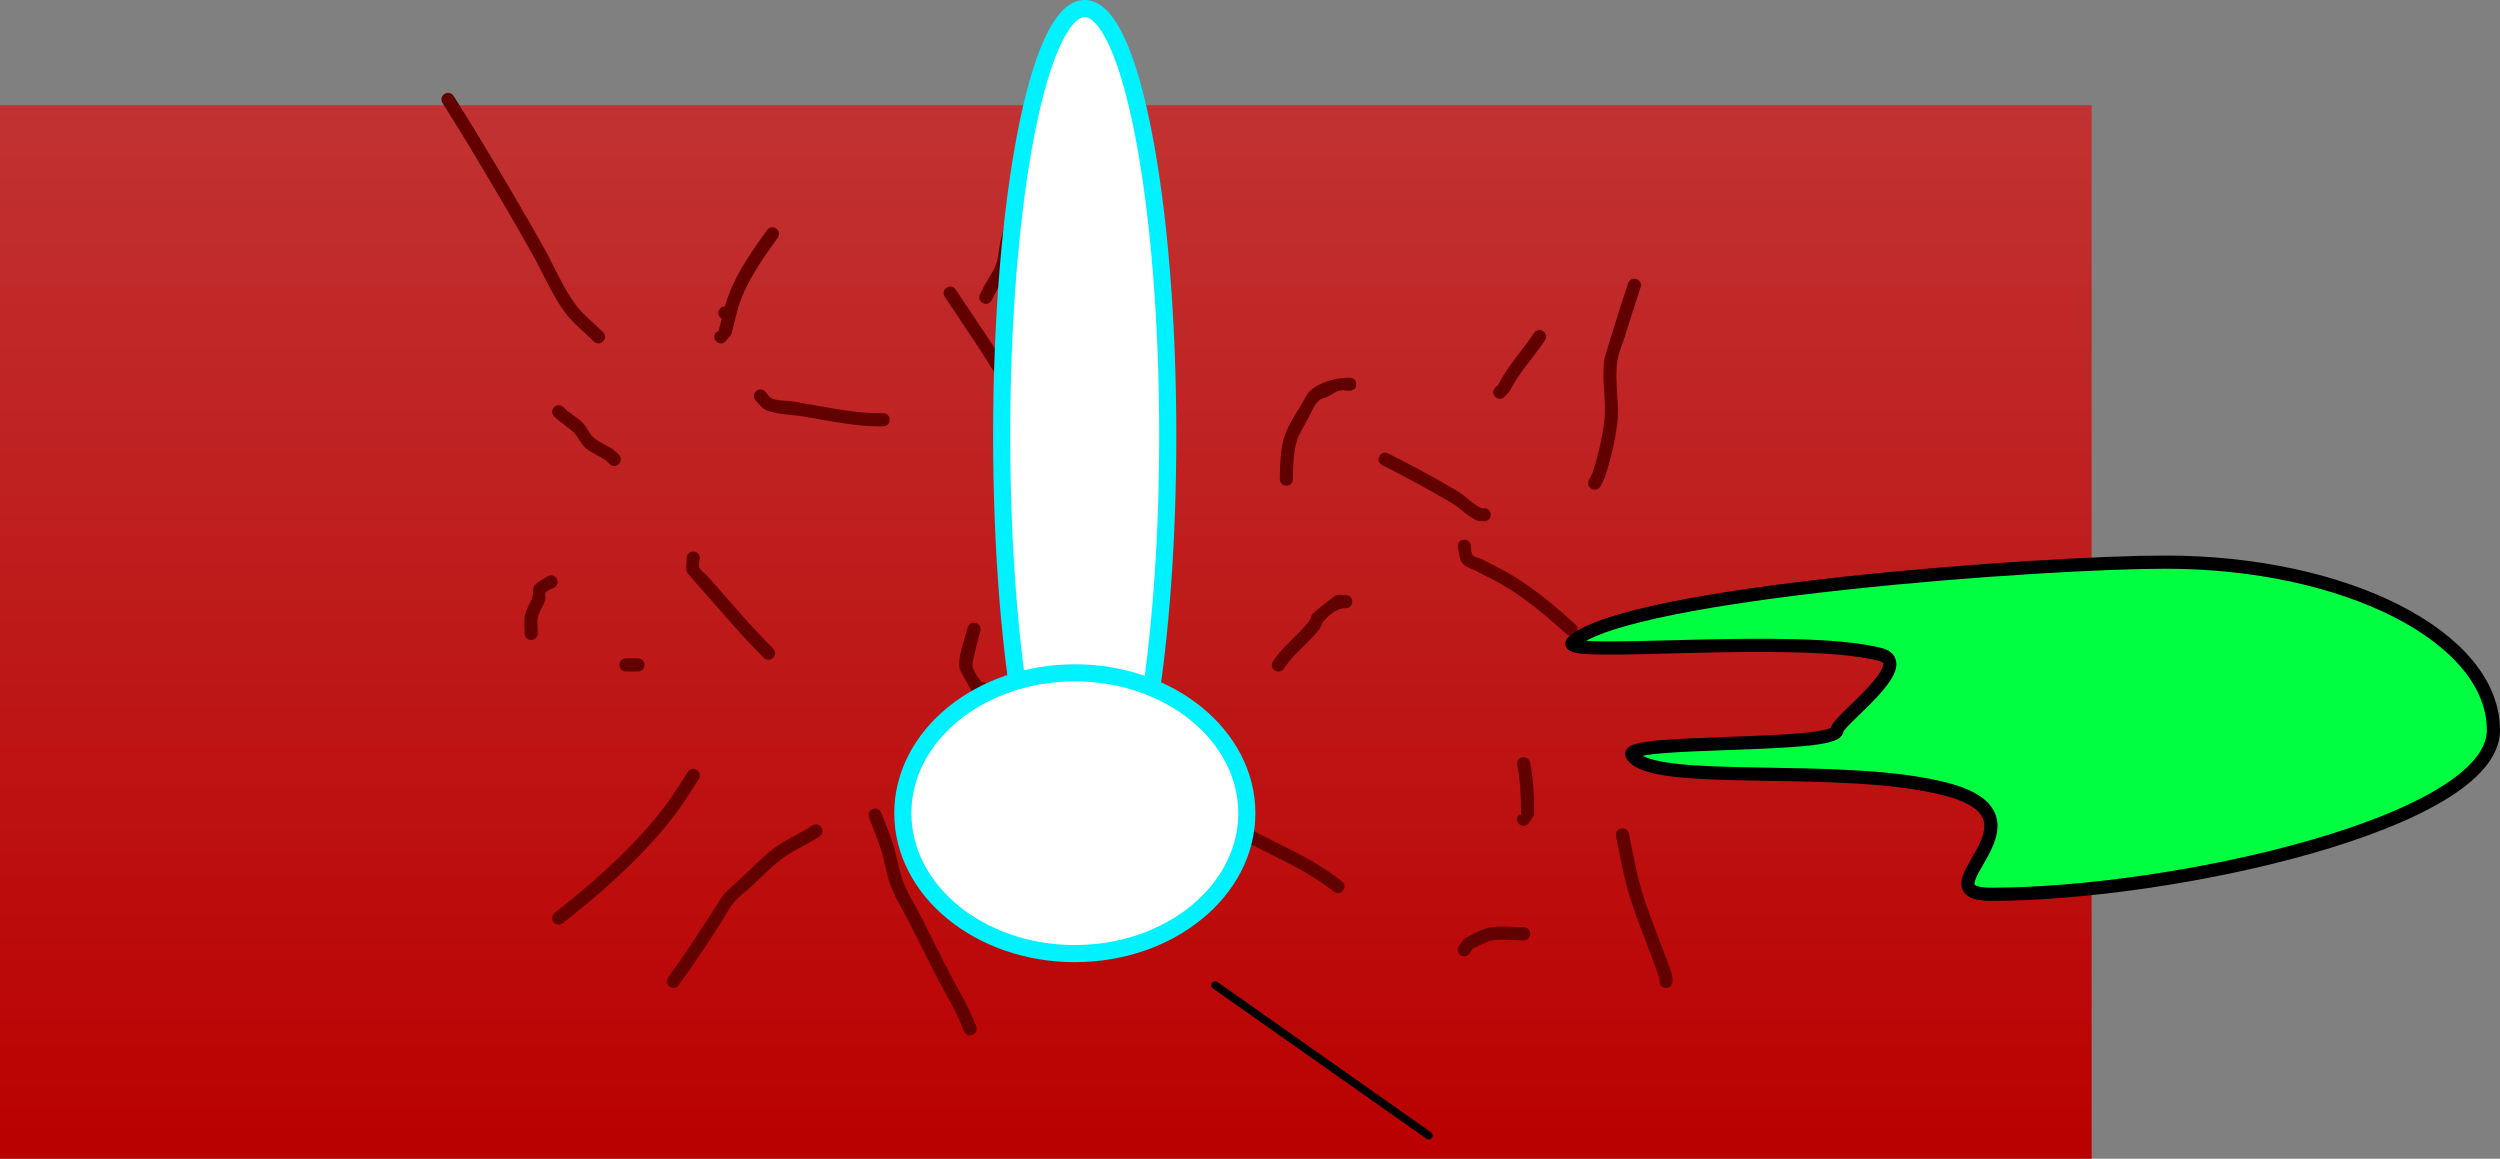 <svg version="1.1" xmlns="http://www.w3.org/2000/svg" xmlns:xlink="http://www.w3.org/1999/xlink" width="949.332" height="440.01" viewBox="0,0,949.332,440.01"><rect x="0" y="0" width="949.332" height="440.01" fill="#808080" stroke="none"/><defs><linearGradient x1="314.983" y1="379.456" x2="314.983" y2="-20.572" gradientUnits="userSpaceOnUse" id="color-1"><stop offset="0" stop-color="#ba0000"/><stop offset="1" stop-color="#c23232"/></linearGradient></defs><g transform="translate(82.147,60.554)"><g data-paper-data="{&quot;isPaintingLayer&quot;:true}" fill-rule="nonzero" stroke-linejoin="miter" stroke-miterlimit="10" stroke-dasharray="" stroke-dashoffset="0" style="mix-blend-mode: normal"><path d="" fill="none" stroke="#000000" stroke-width="1.5" stroke-linecap="round"/><path d="M712.113,-20.572v400.028h-794.26v-400.028z" data-paper-data="{&quot;index&quot;:null}" fill="url(#color-1)" stroke="none" stroke-width="0" stroke-linecap="butt"/><path d="M86.688,-24.889c2.12,-1.325 3.445,0.795 3.445,0.795l2.208,3.532c3.103,4.965 6.176,9.939 9.188,14.959c7.828,13.046 15.563,26.105 22.997,39.38c3.886,6.939 7.248,15.185 12.027,21.525c2.788,3.699 7.007,6.974 10.285,10.252c0,0 1.768,1.768 0,3.536c-1.768,1.768 -3.536,0 -3.536,0c-3.441,-3.441 -7.809,-6.888 -10.736,-10.769c-4.924,-6.53 -8.403,-14.957 -12.403,-22.1c-7.41,-13.231 -15.12,-26.247 -22.922,-39.25c-2.997,-4.994 -6.053,-9.942 -9.14,-14.881l-2.208,-3.532c0,0 -1.325,-2.12 0.795,-3.445z" fill="#620000" stroke="none" stroke-width="0.5" stroke-linecap="butt"/><path d="M190.618,58.312c0,-1.381 1.119,-2.5 2.5,-2.5c0.001,0 0.001,0 0.002,0c0.432,-1.537 0.907,-3.048 1.468,-4.503c3.454,-8.956 8.989,-16.746 14.514,-24.481c0,0 1.453,-2.034 3.487,-0.581c2.034,1.453 0.581,3.487 0.581,3.487c-5.28,7.392 -10.616,14.811 -13.917,23.373c-1.635,4.24 -2.503,9.001 -3.727,13.384l-2.142,2.597c0,0 -1.768,1.768 -3.536,0c-1.768,-1.768 0,-3.536 0,-3.536l0.861,-0.406c0.424,-1.518 0.809,-3.078 1.197,-4.647c-0.769,-0.426 -1.289,-1.246 -1.289,-2.188z" fill="#620000" stroke="none" stroke-width="0.5" stroke-linecap="butt"/><path d="M152.899,115.578c-1.71,1.824 -3.534,0.113 -3.534,0.113l-1.689,-1.596c-2.326,-1.548 -5.016,-2.551 -7.195,-4.3c-2.093,-1.68 -2.995,-4.516 -4.966,-6.338c-2.275,-2.102 -5.033,-3.655 -7.229,-5.84c0,0 -1.768,-1.768 0,-3.536c1.768,-1.768 3.536,0 3.536,0c2.141,2.154 4.879,3.64 7.098,5.713c1.887,1.763 2.694,4.548 4.732,6.133c2.184,1.7 4.83,2.713 7.132,4.25l2.002,1.866c0,0 1.824,1.71 0.113,3.534z" fill="#620000" stroke="none" stroke-width="0.5" stroke-linecap="butt"/><path d="M119.544,182.434c-2.5,0 -2.5,-2.5 -2.5,-2.5v-1.006c0.015,-1.824 -0.227,-3.669 0.045,-5.473c0.408,-2.708 2.27,-5.006 3.032,-7.637c0.368,-1.273 -0.157,-2.86 0.632,-3.925c1.204,-1.625 3.275,-2.373 4.912,-3.559c0,0 2.08,-1.387 3.467,0.693c1.387,2.08 -0.693,3.467 -0.693,3.467c-1.136,0.663 -2.609,0.944 -3.408,1.988c-0.515,0.673 0.163,1.722 -0.056,2.54c-0.688,2.561 -2.608,4.752 -2.974,7.378c-0.208,1.495 0.03,3.018 0.045,4.527v1.006c0,0 0,2.5 -2.5,2.5z" fill="#620000" stroke="none" stroke-width="0.5" stroke-linecap="butt"/><path d="M162.585,191.946c0,2.5 -2.5,2.5 -2.5,2.5h-4.505c0,0 -2.5,0 -2.5,-2.5c0,-2.5 2.5,-2.5 2.5,-2.5h4.505c0,0 2.5,0 2.5,2.5z" fill="#620000" stroke="none" stroke-width="0.5" stroke-linecap="butt"/><path d="M211.39,189.221c-1.779,1.756 -3.535,-0.023 -3.535,-0.023l-3.139,-3.181c-6.582,-6.751 -12.574,-13.929 -18.835,-20.971c-0.693,-0.78 -6.884,-7.674 -7.112,-8.247c-0.667,-1.67 -0.109,-3.595 -0.163,-5.393c0,0 0,-2.5 2.5,-2.5c2.5,0 2.5,2.5 2.5,2.5c-0.054,1.205 -0.62,2.499 -0.163,3.616c0.519,1.27 1.924,1.956 2.854,2.965c1.129,1.226 2.215,2.491 3.322,3.737c6.206,6.982 12.143,14.1 18.667,20.792l3.128,3.17c0,0 1.756,1.779 -0.023,3.535z" fill="#620000" stroke="none" stroke-width="0.5" stroke-linecap="butt"/><path d="M255.678,98.852c0,2.5 -2.5,2.5 -2.5,2.5l-3.042,-0c-9.042,-0.279 -18.039,-2.228 -26.972,-3.716c-4.034,-0.672 -11.04,-0.798 -14.674,-2.567c-1.502,-0.731 -2.418,-2.305 -3.627,-3.458c0,0 -1.768,-1.768 0,-3.536c1.768,-1.768 3.536,0 3.536,0c0.793,0.849 1.33,2.049 2.379,2.548c2.52,1.198 5.524,0.8 8.276,1.258c10.28,1.713 20.763,4.15 31.159,4.471l2.964,-0c0,0 2.5,0 2.5,2.5z" fill="#620000" stroke="none" stroke-width="0.5" stroke-linecap="butt"/><path d="M291.099,54.542c-2.236,-1.118 -1.118,-3.354 -1.118,-3.354l1.521,-3.041c1.526,-2.807 3.523,-5.4 4.604,-8.406c1.102,-3.064 1.034,-6.439 1.845,-9.592c2.078,-8.074 4.837,-16.562 8.546,-24.006c0,0 1.118,-2.236 3.354,-1.118c2.236,1.118 1.118,3.354 1.118,3.354c-3.57,7.114 -6.188,15.292 -8.176,23.016c-0.242,0.942 -1.741,9.367 -1.983,10.038c-0.085,0.238 -4.615,8.547 -4.876,9.026l-1.482,2.965c0,0 -1.118,2.236 -3.354,1.118z" fill="#620000" stroke="none" stroke-width="0.5" stroke-linecap="butt"/><path d="M312.471,93.965c-1.118,2.236 -3.354,1.118 -3.354,1.118l-3.653,-1.97c-2.159,-4.055 -4.654,-5.69 -7.673,-9.192c-2.785,-3.23 -4.938,-7.385 -7.3,-10.928c-4.622,-6.934 -9.245,-13.867 -13.867,-20.801c0,0 -1.387,-2.08 0.693,-3.467c2.08,-1.387 3.467,0.693 3.467,0.693c4.622,6.934 9.245,13.867 13.867,20.801c2.265,3.397 4.328,7.445 7.007,10.532c2.755,3.175 5.569,4.974 7.342,8.826l2.353,1.033c0,0 2.236,1.118 1.118,3.354z" fill="#620000" stroke="none" stroke-width="0.5" stroke-linecap="butt"/><path d="M340.163,79.749c-1.918,-1.604 -0.314,-3.522 -0.314,-3.522l2.149,-2.56c1.762,-2.796 2.811,-6.016 4.687,-8.737c0.973,-1.412 2.54,-2.322 3.622,-3.653c1.776,-2.186 2.882,-4.84 4.331,-7.255c0,0 1.286,-2.144 3.43,-0.857c2.144,1.286 0.857,3.43 0.857,3.43c-1.554,2.59 -2.782,5.408 -4.678,7.76c-1.016,1.26 -2.527,2.088 -3.449,3.418c-1.905,2.75 -2.975,6.007 -4.759,8.838l-2.355,2.824c0,0 -1.604,1.918 -3.522,0.314z" fill="#620000" stroke="none" stroke-width="0.5" stroke-linecap="butt"/><path d="M357.188,44.912c-1.615,1.908 -3.523,0.293 -3.523,0.293l-1.134,-0.96c-6.467,-5.491 -13.795,-7.951 -21.243,-11.782c-2.847,-1.464 -5.31,-3.7 -8.313,-4.808c-3.635,-1.341 -9.171,-0.967 -13.015,-1.394c0,0 -2.485,-0.276 -2.209,-2.761c0.276,-2.485 2.761,-2.209 2.761,-2.209c4.227,0.47 9.995,0.165 14.012,1.609c0.657,0.236 8.162,4.658 9.051,5.115c7.806,4.014 15.383,6.67 22.187,12.412l1.134,0.96c0,0 1.908,1.615 0.293,3.523z" fill="#620000" stroke="none" stroke-width="0.5" stroke-linecap="butt"/><path d="M406.284,123.875c-2.5,-0.047 -2.452,-2.547 -2.452,-2.547l0.004,-0.184c0.099,-4.944 0.15,-10.83 1.644,-15.596c1.353,-4.316 4.315,-8.911 6.697,-12.756c1,-1.613 1.639,-3.532 3.035,-4.818c3.955,-3.646 10.07,-5.067 15.143,-5.134c0,0 2.5,0 2.5,2.5c0,2.5 -2.5,2.5 -2.5,2.5c-1.31,-0.022 -2.659,-0.386 -3.93,-0.067c-1.431,0.359 -2.607,1.384 -3.928,2.039c-1.287,0.638 -2.84,0.865 -3.896,1.838c-1.966,1.812 -2.796,4.561 -4.075,6.91c-1.515,2.781 -3.328,5.463 -4.276,8.484c-1.351,4.308 -1.336,9.732 -1.416,14.195l-0.004,0.184c0,0 -0.047,2.5 -2.547,2.452z" fill="#620000" stroke="none" stroke-width="0.5" stroke-linecap="butt"/><path d="M483.906,134.889c0,2.5 -2.5,2.5 -2.5,2.5l-2.414,-0.173c-3.958,-1.629 -6.356,-4.685 -10.061,-6.862c-8.617,-5.062 -17.241,-9.781 -26.18,-14.251c0,0 -2.236,-1.118 -1.118,-3.354c1.118,-2.236 3.354,-1.118 3.354,-1.118c9.04,4.52 17.792,9.26 26.486,14.417c3.356,1.99 5.794,5.22 9.345,6.512l0.589,-0.173c0,0 2.5,0 2.5,2.5z" fill="#620000" stroke="none" stroke-width="0.5" stroke-linecap="butt"/><path d="M485.645,90.11c-1.768,-1.768 0,-3.536 0,-3.536l1.033,-0.852c3.636,-7.272 9.136,-12.986 13.669,-19.788c0,0 1.387,-2.08 3.467,-0.693c2.08,1.387 0.693,3.467 0.693,3.467c-4.411,6.614 -9.834,12.203 -13.358,19.251l-1.97,2.151c0,0 -1.768,1.768 -3.536,0z" fill="#620000" stroke="none" stroke-width="0.5" stroke-linecap="butt"/><path d="M522.345,125.12c-2.244,-1.103 -1.141,-3.346 -1.141,-3.346l1.473,-2.982c1.991,-6.263 3.428,-12.261 4.295,-18.745c1.072,-8.013 -1.11,-16.496 0.135,-24.505c0.036,-0.234 2.889,-9.479 3.022,-9.909c1.918,-6.234 3.899,-12.434 5.962,-18.622c0,0 0.791,-2.372 3.162,-1.581c2.372,0.791 1.581,3.162 1.581,3.162c-2.05,6.151 -4.019,12.314 -5.926,18.511c-0.945,3.071 -2.366,6.031 -2.86,9.207c-1.235,7.941 0.917,16.382 -0.114,24.351c-0.893,6.907 -2.481,13.335 -4.62,19.999l-1.624,3.319c0,0 -1.103,2.244 -3.346,1.141z" fill="#620000" stroke="none" stroke-width="0.5" stroke-linecap="butt"/><path d="M516.308,180.093c-1.661,1.869 -3.529,0.208 -3.529,0.208l-2.302,-2.047c-7.438,-6.612 -14.595,-12.479 -23.286,-17.421c-2.87,-1.632 -5.893,-2.981 -8.792,-4.56c-1.766,-0.962 -4.002,-1.394 -5.249,-2.972c-1.246,-1.578 -1.118,-3.863 -1.676,-5.794c0,0 -0.606,-2.425 1.819,-3.032c2.425,-0.606 3.032,1.819 3.032,1.819c0.25,1.302 -0.073,2.867 0.749,3.907c0.822,1.041 2.436,1.052 3.628,1.633c0.069,0.034 8.949,4.645 8.961,4.651c8.986,5.111 16.445,11.194 24.136,18.031l2.302,2.047c0,0 1.869,1.661 0.208,3.529z" fill="#620000" stroke="none" stroke-width="0.5" stroke-linecap="butt"/><path d="M401.941,194.026c-2.08,-1.387 -0.693,-3.467 -0.693,-3.467l0.23,-0.344c3.808,-5.683 9.247,-9.41 13.336,-14.746c0.708,-0.924 0.819,-2.236 1.585,-3.113c0.529,-0.606 8.232,-6.624 8.624,-6.793c1.172,-0.508 2.554,-0.094 3.831,-0.141c0,0 2.5,0 2.5,2.5c0,2.5 -2.5,2.5 -2.5,2.5c-3.11,-0.201 -6.527,2.705 -8.566,5.078c-0.7,0.814 -0.76,2.044 -1.418,2.893c-4.091,5.285 -9.494,8.957 -13.232,14.596l-0.23,0.344c0,0 -1.387,2.08 -3.467,0.693z" fill="#620000" stroke="none" stroke-width="0.5" stroke-linecap="butt"/><path d="M320.682,205.907c-1.949,-1.565 -0.384,-3.515 -0.384,-3.515l2.168,-2.689c0.753,-1.283 1.707,-2.467 2.259,-3.848c0.622,-1.559 0.566,-3.342 1.227,-4.885c1.291,-3.014 4.22,-5.029 6.104,-7.712c1.391,-1.982 0.608,-4.831 1.341,-7.139c2.743,-8.641 8.565,-17.273 15.993,-22.29c0,0 2.08,-1.387 3.467,0.693c1.387,2.08 -0.693,3.467 -0.693,3.467c-6.522,4.282 -11.687,12.248 -14.037,19.752c-0.802,2.561 -0.229,5.607 -1.662,7.876c-1.672,2.647 -4.733,4.401 -5.908,7.303c-0.621,1.533 -0.567,3.287 -1.198,4.816c-0.704,1.706 -1.846,3.197 -2.769,4.796l-2.391,2.989c0,0 -1.565,1.949 -3.515,0.384z" fill="#620000" stroke="none" stroke-width="0.5" stroke-linecap="butt"/><path d="M293.216,200.955c0,2.5 -2.5,2.5 -2.5,2.5l-3.674,-1.264c-0.644,-1.132 -4.648,-8.11 -4.742,-8.579c-0.944,-4.674 1.866,-11.296 2.988,-15.786c0,0 0.606,-2.425 3.032,-1.819c2.425,0.606 1.819,3.032 1.819,3.032c-0.795,3.179 -1.751,6.321 -2.39,9.534c-0.264,1.328 -0.838,2.7 -0.554,4.024c0.58,2.693 2.83,4.728 4.192,7.122l-0.671,-1.264c0,0 2.5,0 2.5,2.5z" fill="#620000" stroke="none" stroke-width="0.5" stroke-linecap="butt"/><path d="M172.145,314.1c-2.034,-1.453 -0.581,-3.487 -0.581,-3.487l1.695,-2.373c4.829,-6.761 9.357,-13.657 13.85,-20.645c0.225,-0.35 5.455,-8.498 5.599,-8.671c0.132,-0.159 7.144,-6.577 7.183,-6.613c3.707,-3.398 7.316,-7.205 11.27,-10.311c4.508,-3.541 10.307,-5.871 15.105,-9.072c0,0 2.08,-1.387 3.467,0.693c1.387,2.08 -0.693,3.467 -0.693,3.467c-4.716,3.142 -10.52,5.448 -14.925,8.946c-3.798,3.016 -7.268,6.683 -10.844,9.961c-2.241,2.055 -4.798,3.807 -6.738,6.148c-2.058,2.484 -3.472,5.439 -5.217,8.153c-4.537,7.057 -9.11,14.02 -13.987,20.848l-1.695,2.373c0,0 -1.453,2.034 -3.487,0.581z" fill="#620000" stroke="none" stroke-width="0.5" stroke-linecap="butt"/><path d="M128.104,289.605c-1.563,-1.951 0.388,-3.514 0.388,-3.514l3.718,-2.978c13.97,-11.188 27.798,-23.77 38.575,-38.143c2.951,-3.936 5.511,-8.274 8.241,-12.368c0,0 1.387,-2.08 3.467,-0.693c2.08,1.387 0.693,3.467 0.693,3.467c-2.78,4.171 -5.394,8.584 -8.4,12.594c-11.031,14.712 -25.152,27.591 -39.45,39.046l-3.718,2.978c0,0 -1.951,1.563 -3.514,-0.388z" fill="#620000" stroke="none" stroke-width="0.5" stroke-linecap="butt"/><path d="M287.138,332.406c-2.322,0.927 -3.249,-1.395 -3.249,-1.395l-0.729,-1.828c-2.454,-6.165 -5.894,-11.689 -8.971,-17.554c-3.755,-7.158 -7.246,-14.463 -10.937,-21.656c-2.269,-4.421 -5.159,-8.952 -6.956,-13.582c-1.804,-4.649 -2.524,-9.841 -3.995,-14.607c-1.241,-4.022 -2.989,-7.962 -4.466,-11.903c0,0 -0.878,-2.341 1.463,-3.219c2.341,-0.878 3.219,1.463 3.219,1.463c1.505,4.014 3.275,8.025 4.543,12.121c1.444,4.668 2.132,9.784 3.898,14.336c1.734,4.468 4.553,8.841 6.743,13.108c3.685,7.179 7.169,14.472 10.917,21.616c3.159,6.022 6.655,11.697 9.187,18.024l0.729,1.828c0,0 0.927,2.322 -1.395,3.249z" fill="#620000" stroke="none" stroke-width="0.5" stroke-linecap="butt"/><path d="M427.851,277.53c-1.5,2 -3.5,0.5 -3.5,0.5l-2.006,-1.504c-9.005,-6.764 -19.237,-11.131 -29.183,-16.298c-7.949,-4.129 -15.467,-8.575 -23.795,-11.907c0,0 -2.321,-0.928 -1.393,-3.25c0.928,-2.321 3.25,-1.393 3.25,-1.393c8.487,3.395 16.155,7.911 24.253,12.117c10.196,5.296 20.627,9.808 29.868,16.729l2.006,1.504c0,0 2,1.5 0.5,3.5z" fill="#620000" stroke="none" stroke-width="0.5" stroke-linecap="butt"/><path d="M494.654,252.272c-1.768,-1.768 0,-3.536 0,-3.536l0.769,0.266c0,-6.663 -0.149,-12.511 -1.453,-19.029c0,0 -0.49,-2.451 1.961,-2.942c2.451,-0.49 2.942,1.961 2.942,1.961c1.366,6.829 1.55,13.037 1.55,20.01l-2.234,3.269c0,0 -1.768,1.768 -3.536,0z" fill="#620000" stroke="none" stroke-width="0.5" stroke-linecap="butt"/><path d="M472.498,302.125c-2.071,-1.4 -0.671,-3.471 -0.671,-3.471l1.957,-2.748c3.304,-1.706 6.473,-3.689 10.225,-4.326c3.669,-0.623 8.673,-0.032 12.412,-0.032c0,0 2.5,0 2.5,2.5c0,2.5 -2.5,2.5 -2.5,2.5c-3.483,0 -8.164,-0.594 -11.612,-0.032c-2.3,0.375 -5.677,2.17 -7.729,3.149l-1.111,1.789c0,0 -1.4,2.071 -3.471,0.671z" fill="#620000" stroke="none" stroke-width="0.5" stroke-linecap="butt"/><path d="M550.475,314.566c-2.5,0 -2.5,-2.5 -2.5,-2.5l0.128,-0.711c-3.336,-10.01 -7.599,-19.709 -10.855,-29.743c-2.61,-8.045 -4.086,-16.337 -5.741,-24.611c0,0 -0.49,-2.451 1.961,-2.942c2.451,-0.49 2.942,1.961 2.942,1.961c1.617,8.083 3.044,16.19 5.594,24.049c3.252,10.021 7.51,19.708 10.843,29.705l0.128,2.292c0,0 0,2.5 -2.5,2.5z" fill="#620000" stroke="none" stroke-width="0.5" stroke-linecap="butt"/><path d="M460.385,370.624l-81.081,-57.057" fill="none" stroke="#000000" stroke-width="3" stroke-linecap="round"/><path d="M315.653,242.386c-0.022,0.131 -0.047,0.262 -0.076,0.391c0.381,-0.128 0.763,-0.256 1.144,-0.383c-0.354,-0.01 -0.711,-0.012 -1.068,-0.008zM318.711,250.233c-2.096,0.036 -4.254,0.164 -6.331,0.001c-1.679,0.271 -3.321,0.699 -4.822,1.199c-1.461,0.487 -3.24,0.795 -4.456,1.748c-2.864,1.909 -7.014,1.782 -9.682,3.873l-0.968,0.645c0,0 0.029,-0.536 0.093,-1.081c-0.758,0.069 -1.565,-0.199 -2.279,0.061c-0.164,0.06 0.527,0.001 0.496,0.173c-0.055,0.299 -0.385,0.488 -0.645,0.645c-1.952,1.181 -4.366,1.434 -6.44,2.326c-1.847,0.794 -3.568,1.62 -5.486,2.259c-0.369,0.123 -0.635,0.203 -0.795,0.253c-0.048,0.025 -0.1,0.049 -0.154,0.071c0.074,-0 0.299,-0.025 0.679,-0.053l-0.323,0.968c0,0 -2.337,1.625 -3.002,0.154c-0.664,-1.471 -0.06,-1.174 -0.06,-1.174l0.203,-0.609c-0.55,-0.257 -0.931,-0.815 -0.931,-1.463c0,-0.891 0.722,-1.614 1.614,-1.614c0.026,0 0.053,0.001 0.079,0.002c-0.106,-0.065 -0.212,-0.128 -0.319,-0.189l0.323,-0.968c0.707,-2.032 1.966,-3.62 2.905,-5.486c0.414,-0.824 0.558,-1.778 1.035,-2.567c0.068,-0.112 0.143,-0.222 0.224,-0.332c-0.033,-0.137 -0.051,-0.291 -0.051,-0.463c0,-1.614 1.614,-1.614 1.614,-1.614c0.184,0 0.369,-0.002 0.553,-0.005c0.128,-0.111 0.253,-0.221 0.374,-0.33c-0.256,-0.169 -0.512,-0.335 -0.777,-0.483l0.645,-0.645c-0.081,-0.293 0.479,-0.391 0.645,-0.645c0.621,-0.954 0.996,-2.102 1.607,-3.102c-0.111,-0.33 -0.142,-0.681 -0.06,-1.056c0.502,-2.299 1.948,-3.334 3.751,-3.771c0.324,-0.435 0.692,-0.826 1.157,-1.107c0.789,-0.478 1.743,-0.621 2.567,-1.035c0.843,-0.424 1.632,-0.826 2.413,-1.184c0.002,-0.474 0.05,-0.944 0.169,-1.398c0.4,-1.528 0.863,0.005 1.306,-0.256c0.262,-0.154 0.416,-0.445 0.645,-0.645c2.052,-1.795 5.798,-2.841 8.486,-3.661c0.985,-0.892 3.427,-1.316 4.243,-1.622c1.633,-0.612 2.851,-0.713 4.549,-0.999c1.779,-0.299 3.487,-1.553 5.299,-1.854c1.441,-0.239 2.959,0.157 4.383,-0.083c1.053,-0.177 1.719,-0.579 2.905,-0.645c1.373,0 3.545,-0.419 4.841,0c1.026,0.332 1.817,1.197 2.832,1.562c0.338,0.121 0.7,-0.381 1.041,-0.271c1.026,0.332 1.839,1.141 2.832,1.562c1.75,0.743 3.769,0.723 5.56,1.02c0.01,0.002 2.19,0.573 2.447,0.728c0.467,0.283 1.594,1.746 2.259,1.614c2.308,0.769 4.235,3.086 6.117,4.585c2.33,1.856 5.172,3.094 7.5,4.962c1.715,1.377 3.209,3.165 4.764,4.72c0.975,0.975 2.517,2.053 3.227,3.227c1.631,2.696 2.623,6.038 3.617,9.022c0.323,0.968 0.645,1.936 0.968,2.905c0.108,0.323 0.475,0.664 0.323,0.968c-1.77,3.54 -3.918,2.707 -6.882,1.718c-1.223,-0.408 -2.129,-1.384 -3.289,-1.802c-0.338,-0.121 -0.687,0.33 -1.041,0.271c-1.512,-0.251 -2.888,-1.122 -4.383,-1.374c-0.47,-0.079 -0.985,0.262 -1.426,0.083c-0.928,-0.377 -1.492,-1.42 -2.432,-1.764c-0.158,-0.058 0.317,0.387 0.173,0.473c-0.277,0.165 -0.661,0.099 -0.968,0c-1.026,-0.332 -1.868,-1.078 -2.832,-1.562c-1.328,-0.668 -3.026,-0.388 -4.456,-0.78c-1.548,-0.516 -3.235,-1.343 -4.841,-1.614c-1.049,-0.177 -1.954,-0.019 -3.108,-0.288c-1.107,-0.258 -2.235,-0.816 -3.346,-1.003c-3.322,-0.559 -7.376,0.083 -10.785,0.083c-1.889,0 -3.486,-0.785 -5.233,-1.214c-0.195,0.143 -0.575,-0.011 -0.854,-0.068zM296.329,246.949c-0.156,-0.042 -0.311,-0.081 -0.466,-0.119c0.017,0.056 0.033,0.112 0.049,0.168c0.202,0 0.402,0 0.597,0c-0.06,-0.016 -0.12,-0.032 -0.18,-0.048zM319.312,228.279h-0.968c-0.031,-0.008 -0.063,-0.015 -0.095,-0.021c-0.011,0.019 -0.023,0.039 -0.035,0.058c1.026,0.052 2.364,0.049 2.766,0.682c0.044,-0.038 0.092,-0.073 0.142,-0.105c-0.162,-0.428 -0.319,-0.859 -0.519,-1.26h0.822c0.072,-0.298 0.164,-0.589 0.288,-0.871c0.09,-0.204 0.249,-0.325 0.45,-0.394c-0.796,-0.057 -1.619,-0.231 -2.341,-0.109c-0.268,0.045 -0.534,0.105 -0.797,0.175c0.086,0.404 0.17,0.809 0.287,1.199h-0.374c0.117,0.222 0.239,0.44 0.374,0.645zM323.806,226.343c-0.008,-0.051 -0.017,-0.101 -0.026,-0.152c-0.149,0.048 -0.297,0.09 -0.444,0.122c0.16,0.011 0.319,0.024 0.47,0.03zM325.767,225.697c0.28,0.063 0.559,0.142 0.838,0.233c0.033,-0.098 0.085,-0.184 0.152,-0.259c-0.24,0.016 -0.464,0.026 -0.667,0.026c-0.145,-0.026 -0.29,-0.034 -0.435,-0.027c0.038,0.01 0.076,0.019 0.112,0.027zM344.594,230.575c0.35,0.142 0.695,0.271 1.028,0.382c-0.624,-0.471 -1.222,-0.977 -1.898,-1.239c0.29,0.287 0.579,0.575 0.87,0.858zM359.114,240.461c0.003,-0.002 0.007,-0.004 0.01,-0.006c-0.008,-0.006 -0.015,-0.011 -0.023,-0.017c0.004,0.008 0.009,0.015 0.013,0.023zM367.008,249.04c0.131,0.167 0.274,0.351 0.414,0.532c-0.079,-0.368 -0.005,-0.788 -0.195,-1.111c-0.207,-0.352 -0.495,-0.698 -0.822,-1.035c0.227,0.545 0.428,1.089 0.603,1.614zM329.333,230.594l-0.456,-0.195c-0.023,0.019 -0.047,0.037 -0.071,0.056c-0.159,0.122 -0.353,0.021 -0.552,-0.102c0.007,0.132 0.015,0.264 0.024,0.396c0.029,-0.017 0.058,-0.034 0.087,-0.05c0.261,-0.147 0.595,-0.167 0.968,-0.104zM352.943,241.309c0.142,0.108 0.285,0.214 0.431,0.318c-0.112,-0.094 -0.228,-0.183 -0.348,-0.266c-0.026,-0.018 -0.053,-0.035 -0.083,-0.051zM342.976,247.694c0.833,0.208 1.666,0.419 2.497,0.637c-0.343,-0.186 -0.683,-0.38 -1.023,-0.577c-0.395,0.03 -0.852,-0.158 -1.256,-0.112c-0.075,0.009 -0.147,0.027 -0.218,0.052zM289.87,246.051c0.027,-0.005 0.053,-0.009 0.08,-0.014c-0.002,-0.003 -0.005,-0.005 -0.007,-0.008c-0.04,-0.043 -0.061,-0.027 -0.073,0.022zM368.113,255.579c-0.353,0.425 -0.697,0.726 -1.033,0.918c0.168,0.092 0.337,0.18 0.506,0.265c0.457,0.23 0.922,0.478 1.426,0.563c0.063,0.011 0.138,0.005 0.216,-0.01c-0.095,-0.144 -0.2,-0.284 -0.268,-0.386c-0.302,-0.453 -0.57,-0.911 -0.848,-1.35zM355.198,251.682c0.032,-0.149 0.064,-0.297 0.097,-0.446c-1.164,-0.328 -2.29,-0.84 -3.459,-0.977c0.63,0.265 1.462,0.684 1.536,1.084c0.032,0.172 -0.66,0.113 -0.496,0.173c0.727,0.266 1.553,0.084 2.322,0.167zM334.008,228.663c0.006,-0.021 0.013,-0.041 0.019,-0.062c-0.032,-0.101 -0.062,-0.202 -0.092,-0.304c-0.239,-0.009 -0.478,-0.014 -0.717,-0.017c0.052,0.027 0.105,0.054 0.159,0.081c0.208,0.105 0.419,0.205 0.631,0.302zM329.653,230.665c0.436,0.118 0.908,0.324 1.371,0.558c0.089,0.013 0.179,0.027 0.268,0.04c-0.477,-0.478 -0.964,-0.939 -1.565,-1.311c-0.032,0.238 -0.059,0.476 -0.074,0.713zM356.811,245.439c-0.14,-0.232 -0.275,-0.465 -0.408,-0.699c-0.073,0.091 -0.145,0.182 -0.218,0.273c0.208,0.142 0.417,0.284 0.626,0.426zM337.803,246.294c0.433,0.156 0.885,0.297 1.328,0.424c0.083,-0.24 0.164,-0.482 0.247,-0.722c-0.519,0.103 -1.039,0.214 -1.574,0.298zM333.791,243.78c-0.026,0.128 -0.053,0.255 -0.084,0.38c0.002,0.004 0.004,0.009 0.006,0.013c0.143,-0.157 0.311,-0.285 0.501,-0.391c-0.141,-0.003 -0.282,-0.003 -0.423,-0.003zM348.531,246.368c0.744,0.377 1.494,0.647 2.194,0.667c-0.663,-0.321 -1.381,-0.561 -2.194,-0.667zM286.647,250.273c0.107,-0.022 1.15,-0.197 2.04,-0.345c-0.14,-0.099 -0.263,-0.221 -0.365,-0.358c-0.573,0.09 -1.147,0.175 -1.72,0.252c-0.09,0.156 -0.177,0.318 -0.26,0.484c0.107,-0.005 0.211,-0.013 0.306,-0.032zM297.583,236.262c0.044,0.029 0.088,0.059 0.132,0.088c0.151,-0.068 0.275,-0.124 0.359,-0.161c-0.168,0.035 -0.332,0.06 -0.491,0.073zM328.909,246.409c0.306,0.038 0.613,0.081 0.921,0.126c-0.122,-0.057 -0.246,-0.117 -0.373,-0.179c-0.304,0.002 -0.609,0.004 -0.914,0.006c0.122,0.016 0.243,0.032 0.365,0.047zM288.856,241.415c0.288,-0.357 0.592,-0.706 0.914,-1.046c0.178,-0.178 0.344,-0.374 0.503,-0.58c-0.215,-0.013 -0.422,-0.015 -0.611,0.002c-0.456,0.571 -0.885,1.19 -1.285,1.75c0.046,0.032 0.092,0.064 0.139,0.096c0.114,-0.069 0.228,-0.143 0.34,-0.223z" fill="#00ff40" stroke="none" stroke-width="0.5" stroke-linecap="butt"/><path d="M326.964,210.55c2.078,-0.228 2.368,1.408 2.368,1.408l0.666,0.737c0,0.525 0,1.05 0,1.574c0.428,0.724 0.613,1.629 0.645,1.73c0.079,0.246 -0.114,0.525 0,0.762c0.042,0.086 0.202,-0.213 0.293,-0.154c0.299,0.194 0.473,0.489 0.645,0.762c0.863,1.365 1.167,2.888 2.067,4.244c1.917,3.019 3.934,5.652 5,8.979c0.015,0.046 0.966,2.382 0.923,2.42c-1,0.895 -2.266,1.617 -3.604,2.174c-1.109,0.462 -2.04,0.244 -2.789,-0.289c-0.202,0.746 -1.044,1.306 -2.052,1.306c-0.109,0 -0.216,-0.007 -0.321,-0.019c0.968,0.735 1.925,1.549 3.095,2.282c1.725,1.08 4.176,2.066 6.135,2.843c0.444,0.176 1.011,0.113 1.436,0.316c1.283,0.612 2.006,1.371 3.321,1.93c2.106,0.995 4.213,1.803 6.361,2.645c1.555,0.61 2.832,1.614 4.373,2.226c1.294,0.513 2.661,0.758 3.873,1.525c1.53,0.968 2.506,2.259 3.742,3.433c1.048,0.995 2.265,1.744 3.237,2.807c0.182,-0.093 0.63,0.056 0.894,0.09c0.555,0.072 1.091,0.216 1.632,0.339c0.246,0.056 0.491,0.1 0.736,0.134c-0.034,-0.745 0.087,-1.721 0.087,-1.721l0.968,0.508c0.816,0.43 2.229,0.485 2.498,1.229l1.581,0.747c0.628,0.285 1.051,0.82 1.051,1.432c0,0.912 -0.939,1.652 -2.098,1.652c-0.192,0 -0.378,-0.02 -0.554,-0.058l-2.293,-0.451c-2.736,-0.4 -6.305,-0.08 -7.935,-2.005c-0.802,-1.069 -2.154,-1.774 -3.16,-2.721c-0.902,-0.849 -1.594,-1.966 -2.713,-2.666c-1.267,-0.793 -2.438,-0.963 -3.873,-1.525c-1.207,-0.473 -2.188,-1.371 -3.373,-1.84c-2.433,-0.965 -4.817,-1.824 -7.193,-2.946c-0.673,-0.337 -1.372,-0.643 -2.018,-1.011c-0.247,-0.141 -0.207,-0.497 -0.471,-0.618c-0.748,-0.342 -1.663,-0.398 -2.437,-0.701c-2.263,-0.887 -4.798,-2.006 -6.774,-3.256c-1.471,-0.931 -3.358,-2.239 -4.521,-3.352c-0.075,-0.071 0.305,-0.198 0.195,-0.231h-0.538l-0.626,0.739l-1.75,-0.919c-0.547,-0.197 -1.121,-0.609 -1.121,-1.473c0,-0.984 0.744,-1.382 1.345,-1.543c0.234,-0.071 0.487,-0.109 0.752,-0.109h0.479l-0.418,-0.659c-0.457,-0.112 -0.478,-0.656 -0.643,-1.011l-0.527,0.266c0,0 -0.581,0.196 -1.242,0.122c-0.012,0.012 -0.025,0.024 -0.037,0.036c-0.191,0.187 -0.353,0.574 -0.645,0.508c-0.032,-0.007 -0.056,-0.025 -0.075,-0.05c-0.113,1.987 0.044,4.015 0.044,5.998c0,0 0,1.652 -2.098,1.652c-2.098,0 -2.098,-1.652 -2.098,-1.652c0,-1.525 0,-3.05 0,-4.575c0,-0.678 -0.298,-1.397 0,-2.033c0.649,-1.387 2.293,-2.127 2.934,-3.458c0.048,-0.099 -0.297,0.25 -0.352,0.154c-0.134,-0.231 -0.099,-0.52 0,-0.762c0.358,-0.877 1.228,-1.58 1.643,-2.441c0.048,-0.099 -0.297,0.25 -0.352,0.154c-0.391,-0.676 0,-2.294 0,-3.05c0,-0.626 -0.242,-1.695 0,-2.287c0.729,-1.784 2.023,-3.257 2.69,-5.097c0.03,-0.083 0.585,-1.906 0.6,-1.911c0.395,-0.13 0.807,-0.226 1.228,-0.295c0,-0.276 0,-0.553 0,-0.829l-0.625,-0.28c0,0 -0.29,-1.636 1.788,-1.864zM331.084,229.691c0.077,0.163 0.154,0.325 0.233,0.488c0.207,-0.169 0.493,-0.384 0.818,-0.58c-0.431,0.075 -0.809,0.018 -1.121,-0.091c0.024,0.061 0.047,0.123 0.07,0.184zM328.625,234.785c0.067,0.033 0.133,0.066 0.199,0.101l-0.137,-0.144c-0.02,0.015 -0.041,0.029 -0.062,0.044zM333.685,229.059c-0.036,-0.073 -0.072,-0.146 -0.109,-0.218c-0.082,0.092 -0.182,0.182 -0.303,0.27c0.138,-0.031 0.276,-0.049 0.412,-0.052z" fill="#00ff40" stroke="none" stroke-width="0.5" stroke-linecap="butt"/><path d="M293.821,238.472c-0.934,-1.284 0.35,-2.218 0.35,-2.218l0.3,-0.327c0.605,-0.605 1.265,-1.215 1.967,-1.773c-0.047,-0.123 -0.095,-0.255 -0.142,-0.397l-0.223,-0.228c0,0 0.03,-0.075 0.093,-0.184c-0.075,-0.253 -0.152,-0.531 -0.23,-0.837c-0.07,-0.272 1.549,-1.452 1.756,-1.712c0.969,-1.219 1.494,-2.552 2.773,-3.556c0.223,-0.175 0.6,0.038 0.845,-0.105c1.373,-0.798 1.869,-1.65 3.565,-1.93c1.567,-0.259 4.518,-0.233 4.518,1.832c-0.126,1.914 -0.882,4.866 -2.1,6.399c-1.044,1.314 -2.64,1.438 -3.98,2.005c-0.669,0.283 -1.194,0.838 -1.844,1.162c-1.335,0.665 -2.979,0.993 -4.396,1.465c0,0 -0.126,0.042 -0.317,0.065c-0.013,0.013 -0.027,0.027 -0.04,0.04l-0.677,0.65c0,0 -1.284,0.934 -2.218,-0.35z" fill="#000000" stroke="none" stroke-width="0.5" stroke-linecap="butt"/><path d="M347.693,222.238c0.27,0.053 0.583,0.072 0.783,0.261c0.574,0.541 0.984,1.233 1.471,1.855c0.781,-0.002 1.719,0.46 2.325,0.644c1.214,0.368 1.206,2.182 1.558,3.436c0.284,0.186 0.557,0.371 0.773,0.515c0.008,0.005 0.015,0.01 0.023,0.015l1.088,0.553c0,0 0.683,0.488 0.745,1.258c0.86,0.083 1.532,0.808 1.532,1.689c0,0.763 -0.504,1.409 -1.197,1.622l-1.529,0.51l-0.028,-0.083c-0.952,0.166 -1.821,0.17 -2.859,0.17c-0.058,0 -0.116,-0.001 -0.173,-0.002c-0.918,0.159 -1.855,0.23 -2.699,0.002c-0.597,-0.162 -1.125,-0.357 -1.595,-0.584c-0.66,-0.046 -1.332,-0.021 -1.957,-0.223c-1.514,-0.487 -1.962,-1.896 -2.559,-3.081c-0.811,-1.61 -1.775,-2.535 -1.801,-4.486c-0.014,-1.051 0.471,-2.129 0.471,-3.243c0,0 0,-1.697 1.697,-1.697c0.815,0 1.239,0.391 1.459,0.798c0.643,-0.215 1.414,-0.137 2.472,0.072z" fill="#000000" stroke="none" stroke-width="0.5" stroke-linecap="butt"/><path d="M361.286,104.858c0,89.56 -14.117,162.162 -31.532,162.162c-17.414,0 -31.532,-72.602 -31.532,-162.162c0,-89.56 14.117,-162.162 31.532,-162.162c17.414,0 31.532,72.602 31.532,162.162z" fill="#ffffff" stroke="#00f1ff" stroke-width="6.5" stroke-linecap="butt"/><path d="M391.316,248.252c0,29.439 -29.243,53.303 -65.315,53.303c-36.073,0 -65.315,-23.865 -65.315,-53.303c0,-29.439 29.243,-53.303 65.315,-53.303c36.073,0 65.315,23.865 65.315,53.303z" fill="#ffffff" stroke="#00f1ff" stroke-width="6.5" stroke-linecap="butt"/><path d="M864.685,216.72c0,35.243 -121.862,62.312 -190.691,62.312c-28.747,0 25.559,-28.858 -17.391,-39.963c-39.488,-10.21 -111.148,-0.661 -119.001,-12.847c-4.056,-6.294 77.833,-2.511 77.833,-9.502c0,-3.549 30.322,-25.187 16.386,-28.771c-31.988,-8.227 -124.102,1.752 -116.63,-4.814c21.597,-18.976 178.883,-30.229 224.869,-30.229c68.828,0 124.625,28.57 124.625,63.814z" fill="#00ff40" stroke="#000000" stroke-width="5" stroke-linecap="butt"/></g></g></svg>